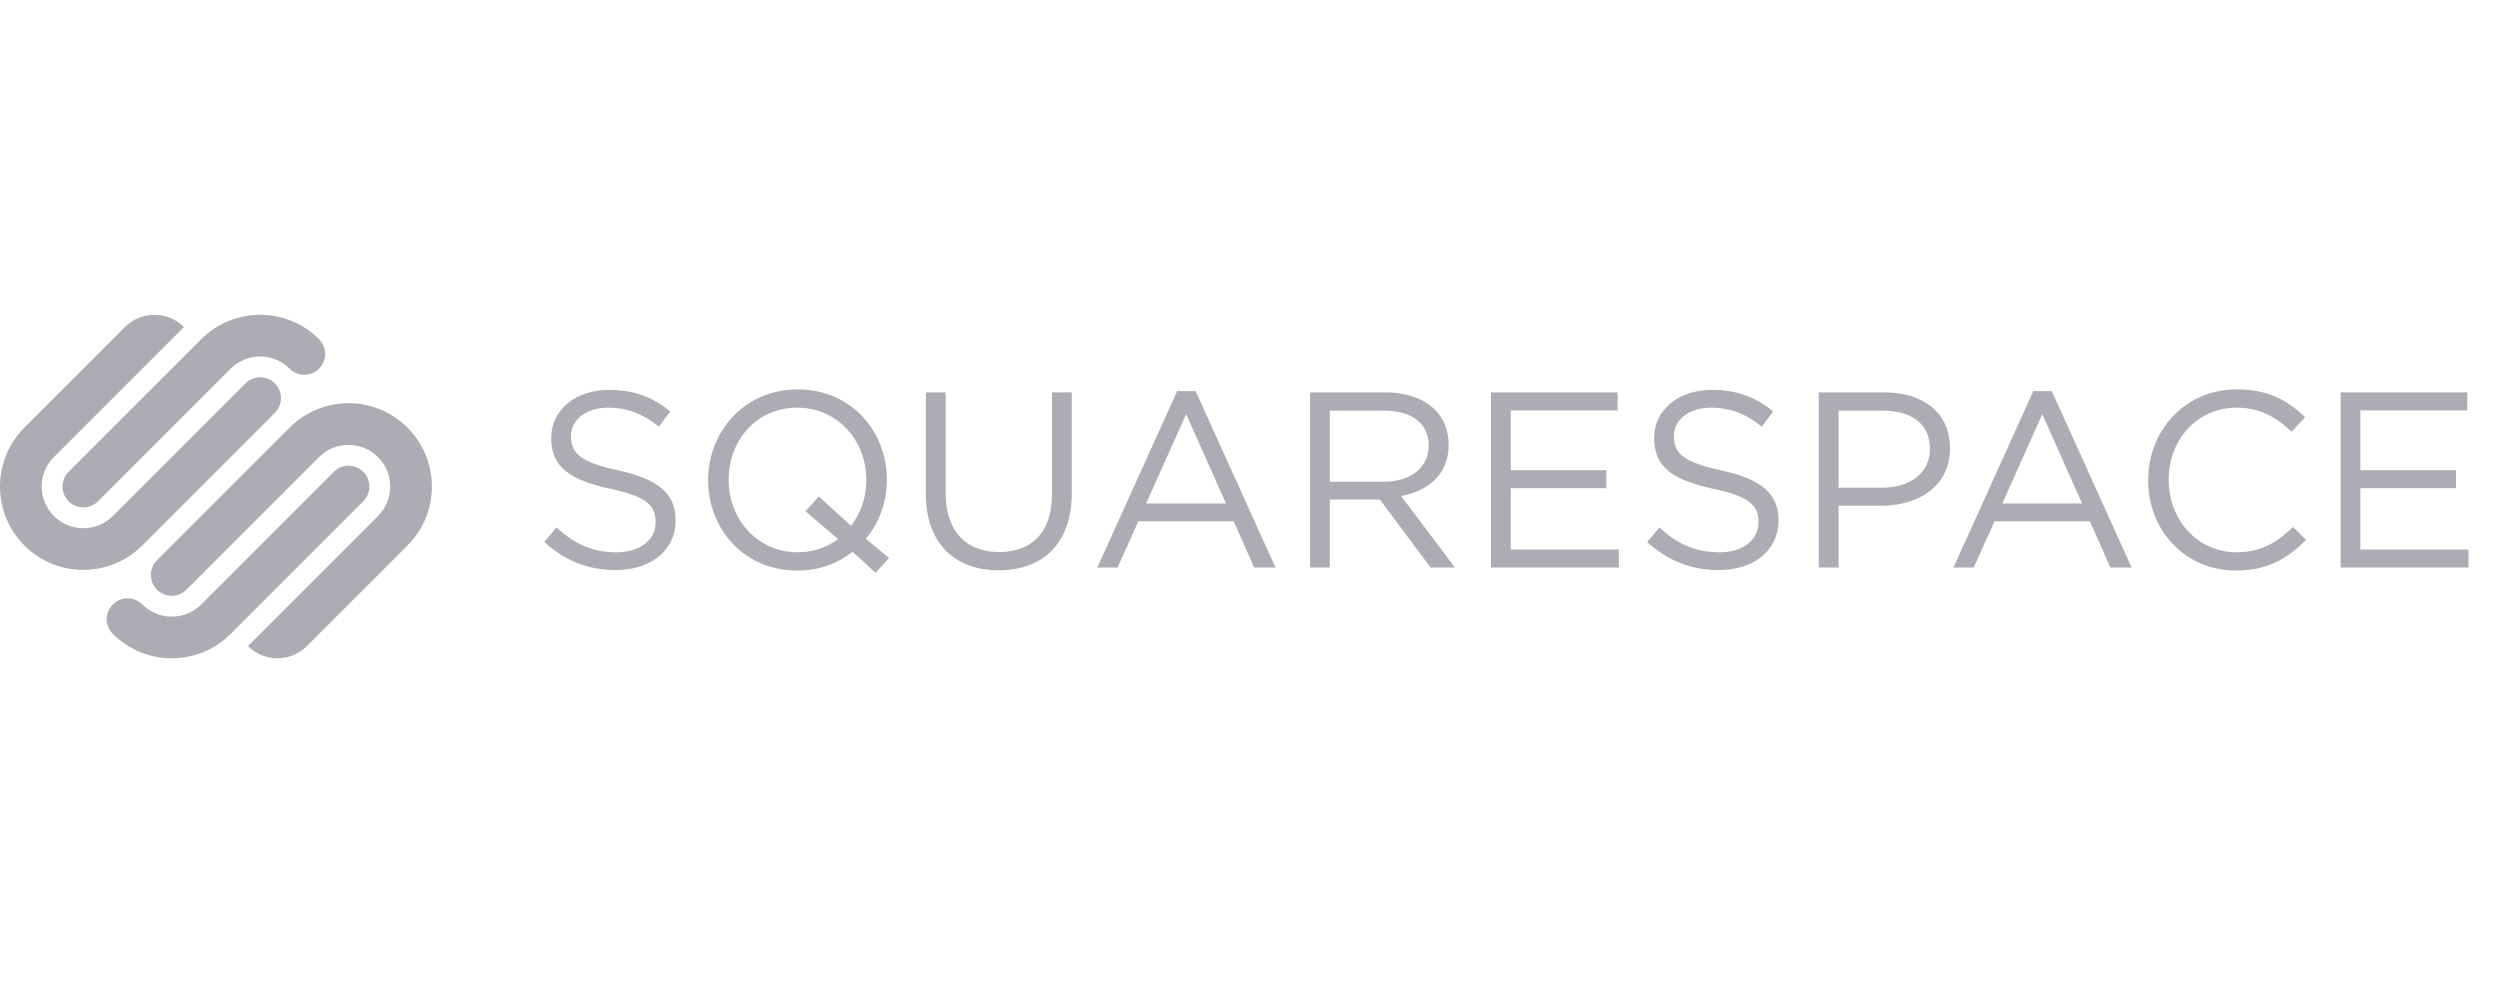 <?xml version="1.0" encoding="UTF-8" standalone="no"?>
<!-- Created with Inkscape (http://www.inkscape.org/) -->

<svg
   version="1.1"
   id="svg2"
   width="10"
   height="4"
   viewBox="0 0 135 20 "
   sodipodi:docname="squarespace-seeklogo.com.eps"
   xmlns:inkscape="http://www.inkscape.org/namespaces/inkscape"
   xmlns:sodipodi="http://sodipodi.sourceforge.net/DTD/sodipodi-0.dtd"
   xmlns="http://www.w3.org/2000/svg"
   xmlns:svg="http://www.w3.org/2000/svg">
  <defs
     id="defs6" />
  <sodipodi:namedview
     id="namedview4"
     pagecolor="#ffffff"
     bordercolor="#000000"
     borderopacity="0.25"
     inkscape:showpageshadow="2"
     inkscape:pageopacity="0.0"
     inkscape:pagecheckerboard="0"
     inkscape:deskcolor="#d1d1d1" />
  <g
     id="g8"
     inkscape:groupmode="layer"
     inkscape:label="ink_ext_XXXXXX"
     transform="matrix(1.333,0,0,-1.333,0,18.547)">
    <g
       id="g10"
       transform="scale(0.1)">
      <path
         d="m 147.164,75.539 c -3.297,3.293 -8.644,3.293 -11.937,0 L 81.508,21.816 c -6.59,-6.59 -17.281,-6.59 -23.871,0 -3.297,3.301 -8.645,3.301 -11.938,0 -3.297,-3.289 -3.297,-8.641 0,-11.934 13.184,-13.184 34.566,-13.184 47.75,0 L 147.164,63.598 c 3.297,3.297 3.297,8.645 0,11.941 z M 117.324,93.441 63.602,39.727 c -3.293,-3.301 -3.293,-8.641 0,-11.934 3.305,-3.301 8.645,-3.301 11.941,0 l 53.715,53.711 c 6.594,6.598 17.285,6.598 23.871,0 6.594,-6.59 6.594,-17.273 0,-23.875 L 100.449,4.953 c 6.59,-6.602 17.281,-6.602 23.871,0 l 40.754,40.742 c 13.184,13.191 13.184,34.562 0,47.746 -13.187,13.184 -34.566,13.184 -47.75,0 z m -5.972,5.969 c 3.296,3.297 3.296,8.641 0,11.938 -3.293,3.297 -8.641,3.297 -11.938,0 L 45.699,57.629 c -6.594,-6.594 -17.281,-6.594 -23.871,0 -6.598,6.602 -6.598,17.285 0,23.879 l 52.684,52.683 c -6.594,6.59 -17.285,6.59 -23.875,0 L 9.887,93.441 c -13.184,-13.184 -13.184,-34.555 0,-47.746 13.191,-13.184 34.562,-13.184 47.75,0 z M 27.793,63.598 c 3.297,-3.293 8.641,-3.293 11.934,0 l 53.723,53.718 c 6.59,6.594 17.278,6.594 23.871,0 3.301,-3.296 8.641,-3.296 11.938,0 3.297,3.301 3.297,8.641 0,11.938 -13.188,13.187 -34.559,13.187 -47.75,0 L 27.793,75.539 c -3.297,-3.297 -3.297,-8.645 0,-11.941 z m 510.906,7.926 v 28.79 h 21.914 c 11.45,0 18.137,-5.27 18.137,-13.989 V 86.125 c 0,-9.129 -7.598,-14.602 -18.254,-14.602 z m 48.164,14.902 v 0.199 c 0,5.578 -2.027,10.547 -5.476,13.996 -4.453,4.457 -11.453,7.094 -20.164,7.094 h -30.52 V 36.75 h 7.996 v 27.57 h 20.278 L 579.563,36.75 h 9.832 l -21.797,28.988 c 11.152,2.031 19.265,8.93 19.265,20.688 z M 811.121,62.707 827.344,98.898 843.469,62.707 Z m 12.57,45.516 -32.343,-71.473 h 8.215 l 8.417,18.758 h 38.629 L 854.922,36.75 h 8.613 l -32.344,71.473 z M 464.293,62.707 480.512,98.898 496.637,62.707 Z m 12.566,45.516 -32.332,-71.473 h 8.207 l 8.418,18.758 h 38.629 L 508.086,36.75 h 8.625 l -32.348,71.473 z M 697.363,76.086 c -15.605,3.34 -19.258,7.098 -19.258,13.789 v 0.199 c 0,6.387 5.879,11.453 15.11,11.453 7.293,0 13.894,-2.328 20.476,-7.699 l 4.668,6.184 c -7.199,5.773 -14.597,8.718 -24.941,8.718 -13.484,0 -23.32,-8.21 -23.32,-19.363 v -0.207 c 0,-11.66 7.507,-16.93 23.828,-20.477 14.902,-3.141 18.445,-6.894 18.445,-13.477 V 55 c 0,-7 -6.285,-12.059 -15.808,-12.059 -9.833,0 -16.922,3.34 -24.336,10.02 l -4.961,-5.871 c 8.515,-7.605 17.734,-11.355 28.996,-11.355 14.09,0 24.226,7.91 24.226,20.078 v 0.195 c 0,10.852 -7.297,16.629 -23.125,20.078 z m -85.359,-7.199 h 38.726 v 7.301 h -38.726 v 24.227 h 43.301 v 7.301 H 604.004 V 36.75 h 51.797 v 7.305 h -43.797 z m -361.43,7.199 c -15.609,3.34 -19.258,7.098 -19.258,13.789 v 0.199 c 0,6.387 5.887,11.453 15.106,11.453 7.301,0 13.894,-2.328 20.476,-7.699 l 4.668,6.184 c -7.203,5.773 -14.597,8.718 -24.941,8.718 -13.484,0 -23.32,-8.21 -23.32,-19.363 v -0.207 c 0,-11.66 7.5,-16.93 23.828,-20.477 14.902,-3.141 18.453,-6.894 18.453,-13.477 V 55 c 0,-7 -6.293,-12.059 -15.82,-12.059 -9.828,0 -16.922,3.34 -24.332,10.02 l -4.961,-5.871 c 8.511,-7.605 17.734,-11.355 28.992,-11.355 14.09,0 24.226,7.91 24.226,20.078 v 0.195 c 0,10.852 -7.296,16.629 -23.117,20.078 z m 531.25,8.617 c 0,-9.328 -7.715,-15.617 -19.469,-15.617 h -17.542 v 31.227 h 17.953 c 11.453,0 19.058,-5.27 19.058,-15.411 z m -18.465,23.012 h -26.55 V 36.75 h 8.004 v 25.039 h 17.238 c 15.105,0 27.883,7.91 27.883,23.215 v 0.203 c 0,13.992 -10.547,22.508 -26.575,22.508 z M 956.191,44.055 v 24.832 h 38.743 v 7.301 h -38.743 v 24.227 h 43.301 v 7.301 H 948.184 V 36.75 H 1000 v 7.305 z m -50.175,-1.113 c -15.606,0 -27.469,12.871 -27.469,29.289 v 0.203 c 0,16.32 11.746,29.093 27.469,29.093 9.629,0 16.32,-4.05 22.304,-9.73 l 5.481,5.879 c -7.102,6.695 -14.809,11.254 -27.688,11.254 -20.879,0 -35.886,-16.625 -35.886,-36.7 v -0.203 c 0,-20.375 15.105,-36.5 35.586,-36.5 12.878,0 20.984,4.973 28.386,12.473 l -5.273,5.176 C 922.129,46.68 915.742,42.941 906.016,42.941 Z M 426.172,66.449 c 0,-15.512 -8.313,-23.41 -21.387,-23.41 -13.594,0 -21.699,8.613 -21.699,23.918 v 40.758 h -8.008 V 66.449 c 0,-20.07 11.957,-30.812 29.5,-30.812 17.742,0 29.606,10.742 29.606,31.426 v 40.653 h -8.012 z m -81.406,-12.766 -13.082,11.859 -5.371,-5.992 13.183,-11.25 c -4.359,-3.34 -10.043,-5.359 -16.328,-5.359 -16.215,0 -27.977,13.172 -27.977,29.289 v 0.203 c 0,16.117 11.551,29.093 27.782,29.093 16.215,0 27.98,-13.175 27.98,-29.297 v -0.203 c 0,-6.992 -2.336,-13.375 -6.187,-18.344 z m 14.496,18.547 v 0.203 c 0,19.57 -14.496,36.496 -36.094,36.496 -21.59,0 -36.297,-17.133 -36.297,-36.7 v -0.203 c 0,-19.566 14.508,-36.5 36.102,-36.5 8.812,0 16.422,2.844 22.398,7.609 l 9.332,-8.508 5.473,5.977 -9.43,7.805 c 5.477,6.484 8.516,14.902 8.516,23.82"
         style="fill:#acacb4;fill-opacity:1;fill-rule:nonzero;stroke:none"
         id="path12" />
    </g>
  </g>
</svg>
